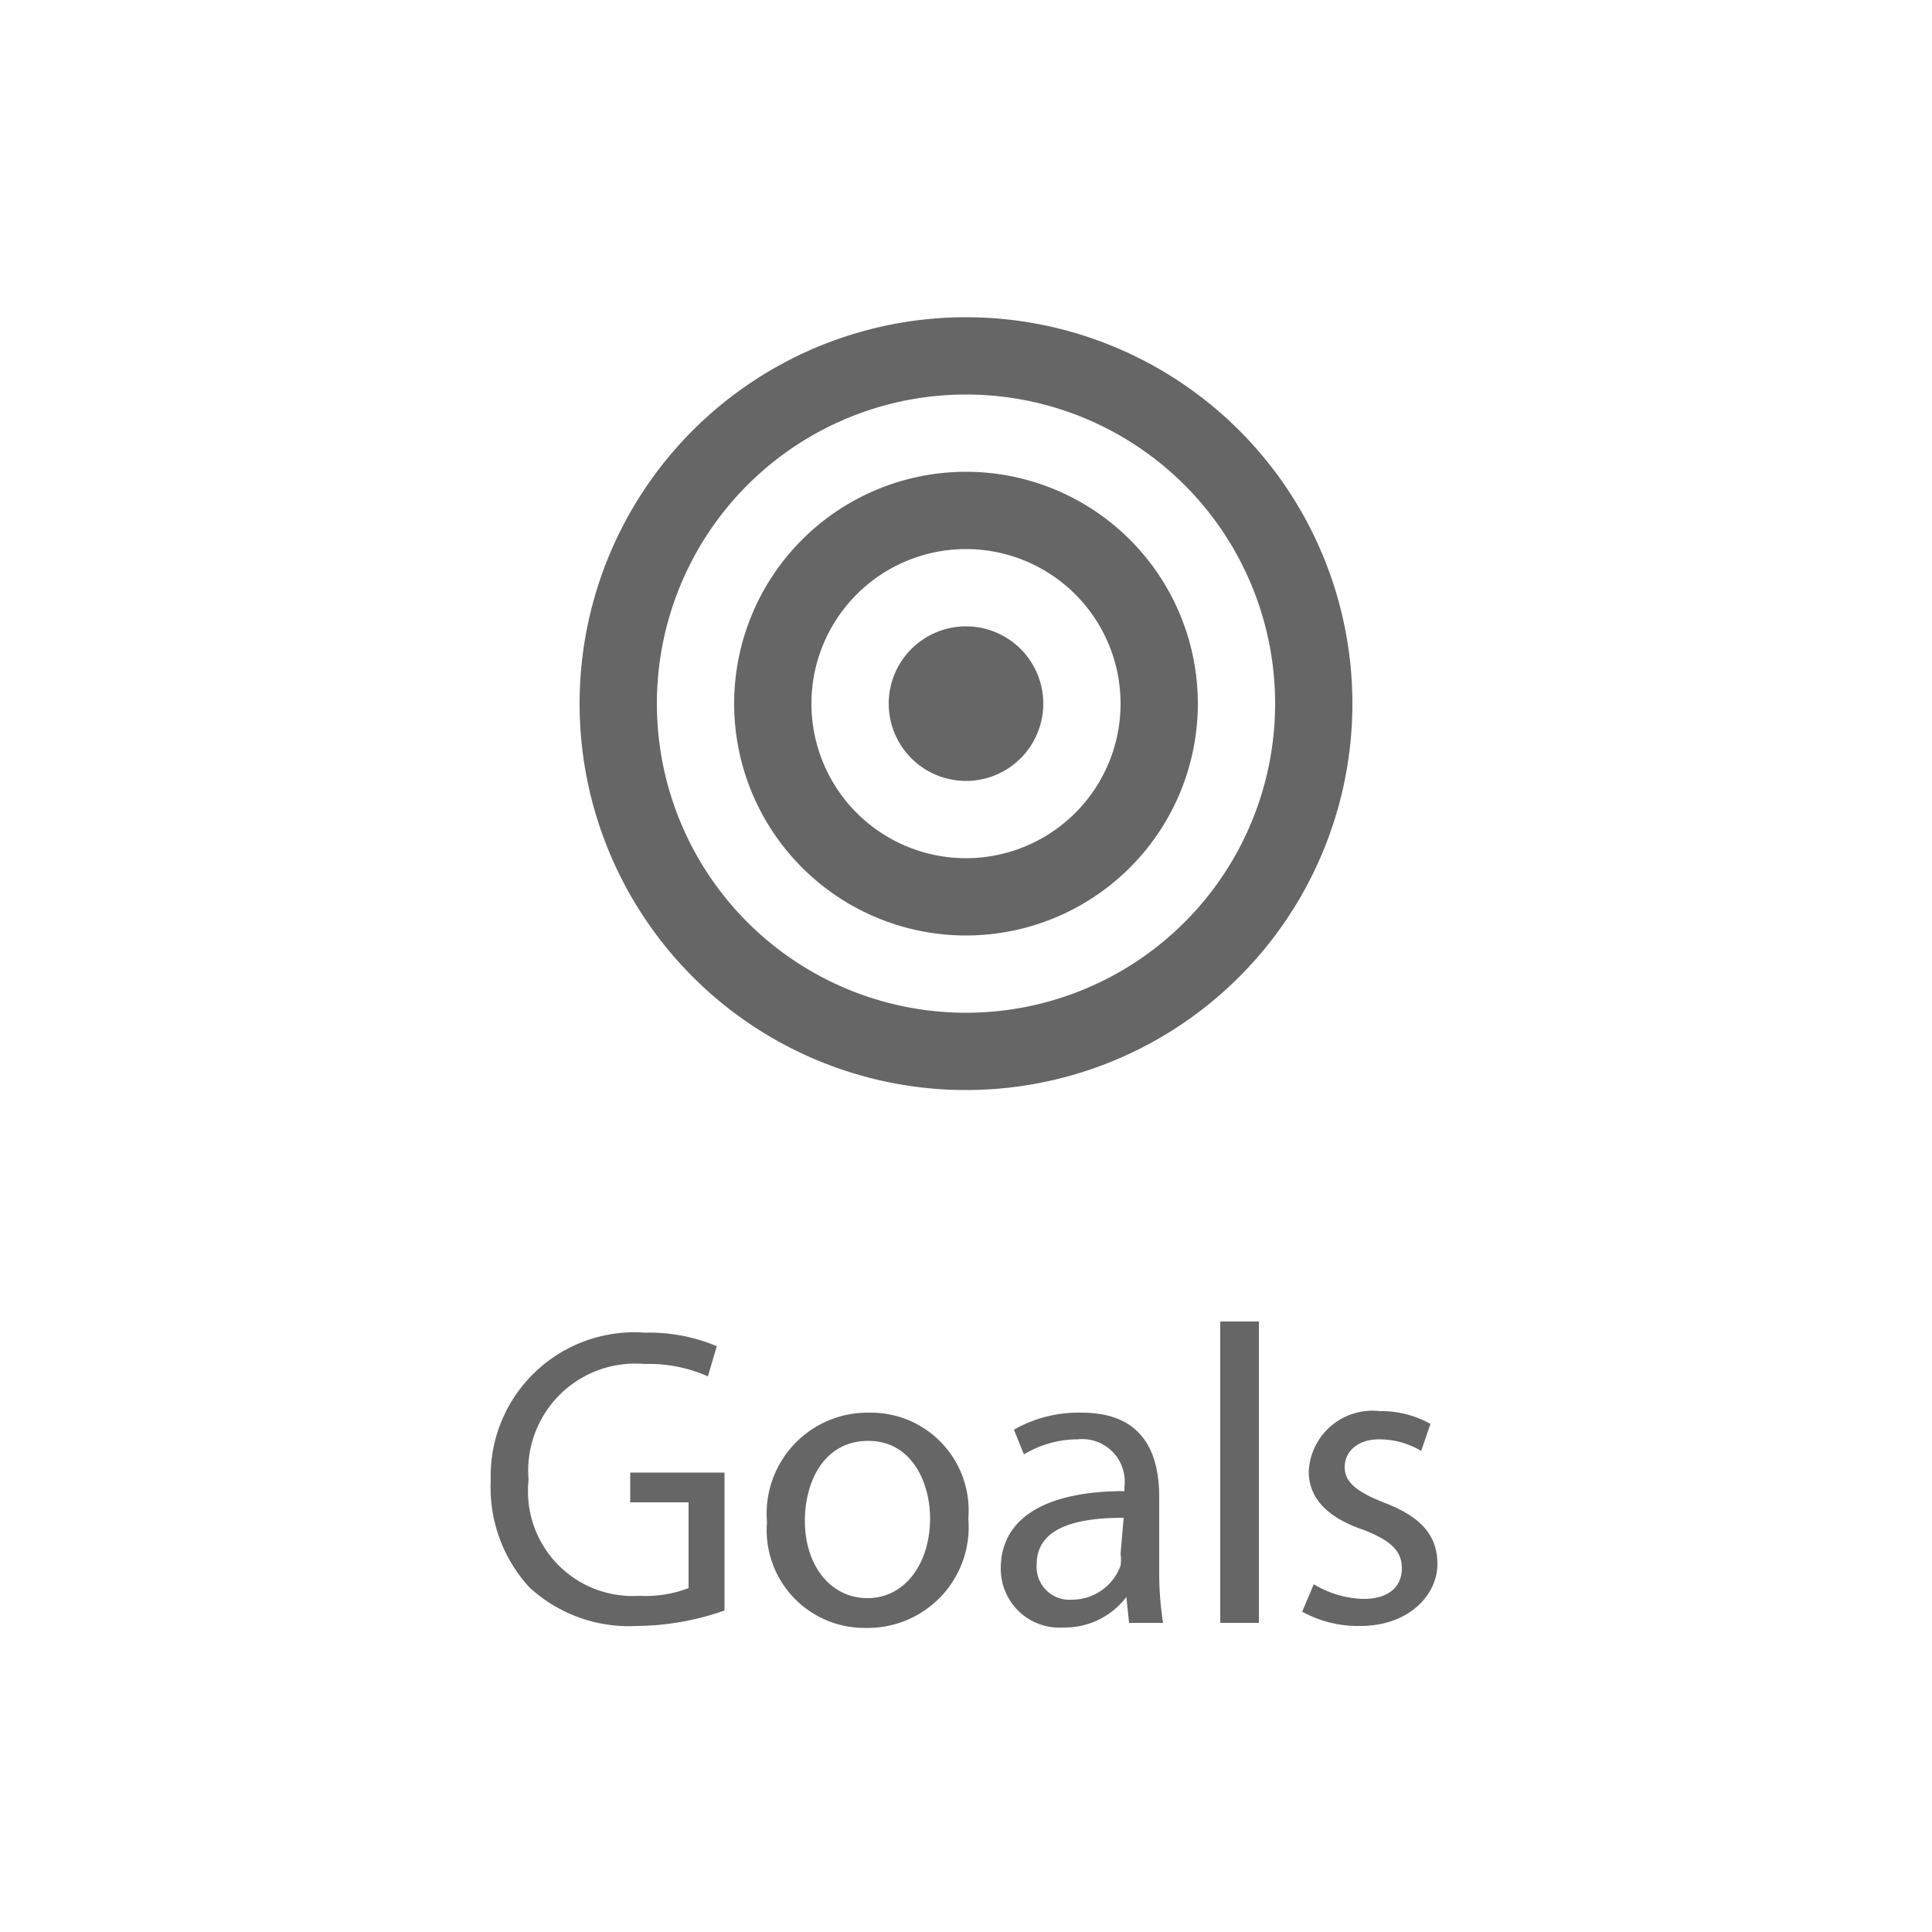 <svg xmlns="http://www.w3.org/2000/svg" viewBox="0 0 50 50"><defs><style>.a{fill:#666;}</style></defs><title>goals</title><path class="a" d="M25,26.21a8,8,0,1,0-8-8A8,8,0,0,0,25,26.21Zm0,2a10,10,0,1,1,10-10A10,10,0,0,1,25,28.21Zm0-6a4,4,0,1,0-4-4A4,4,0,0,0,25,22.21Zm0,2a6,6,0,1,1,6-6A6,6,0,0,1,25,24.21Zm0-4a2,2,0,1,1,2-2A2,2,0,0,1,25,20.21Z"/><path class="a" d="M18.75,41.68a7,7,0,0,1-2.27.4,3.8,3.8,0,0,1-2.78-1,3.82,3.82,0,0,1-1-2.76,3.72,3.72,0,0,1,4-3.83,4.46,4.46,0,0,1,1.85.35l-.23.78a3.76,3.76,0,0,0-1.64-.32,2.77,2.77,0,0,0-3,3,2.71,2.71,0,0,0,2.86,3,3.12,3.12,0,0,0,1.28-.2V38.88H16.31v-.77h2.44Z"/><path class="a" d="M25.06,39.3a2.61,2.61,0,0,1-2.66,2.83,2.53,2.53,0,0,1-2.55-2.74,2.61,2.61,0,0,1,2.64-2.83A2.53,2.53,0,0,1,25.06,39.3Zm-4.23.06c0,1.16.67,2,1.62,2s1.62-.87,1.62-2.07c0-.9-.46-2-1.6-2S20.83,38.34,20.83,39.36Z"/><path class="a" d="M29.22,42l-.07-.67h0a2,2,0,0,1-1.62.79,1.52,1.52,0,0,1-1.63-1.53c0-1.29,1.14-2,3.2-2v-.11a1.1,1.1,0,0,0-1.21-1.23,2.68,2.68,0,0,0-1.39.39L26.24,37A3.37,3.37,0,0,1,28,36.56c1.63,0,2,1.11,2,2.18v2A8.36,8.36,0,0,0,30.1,42Zm-.14-2.72c-1,0-2.25.16-2.25,1.2a.85.85,0,0,0,.91.92A1.34,1.34,0,0,0,29,40.52a1.12,1.12,0,0,0,0-.31Z"/><path class="a" d="M31.58,34.2h1V42h-1Z"/><path class="a" d="M34,41a2.62,2.62,0,0,0,1.28.38c.7,0,1-.35,1-.79s-.27-.72-1-1c-1-.34-1.41-.87-1.41-1.51a1.65,1.65,0,0,1,1.84-1.56,2.62,2.62,0,0,1,1.31.33l-.24.7a2.12,2.12,0,0,0-1.09-.3c-.57,0-.89.33-.89.72s.32.64,1,.91c.92.35,1.4.81,1.4,1.6s-.73,1.6-2,1.6a3,3,0,0,1-1.5-.37Z"/></svg>